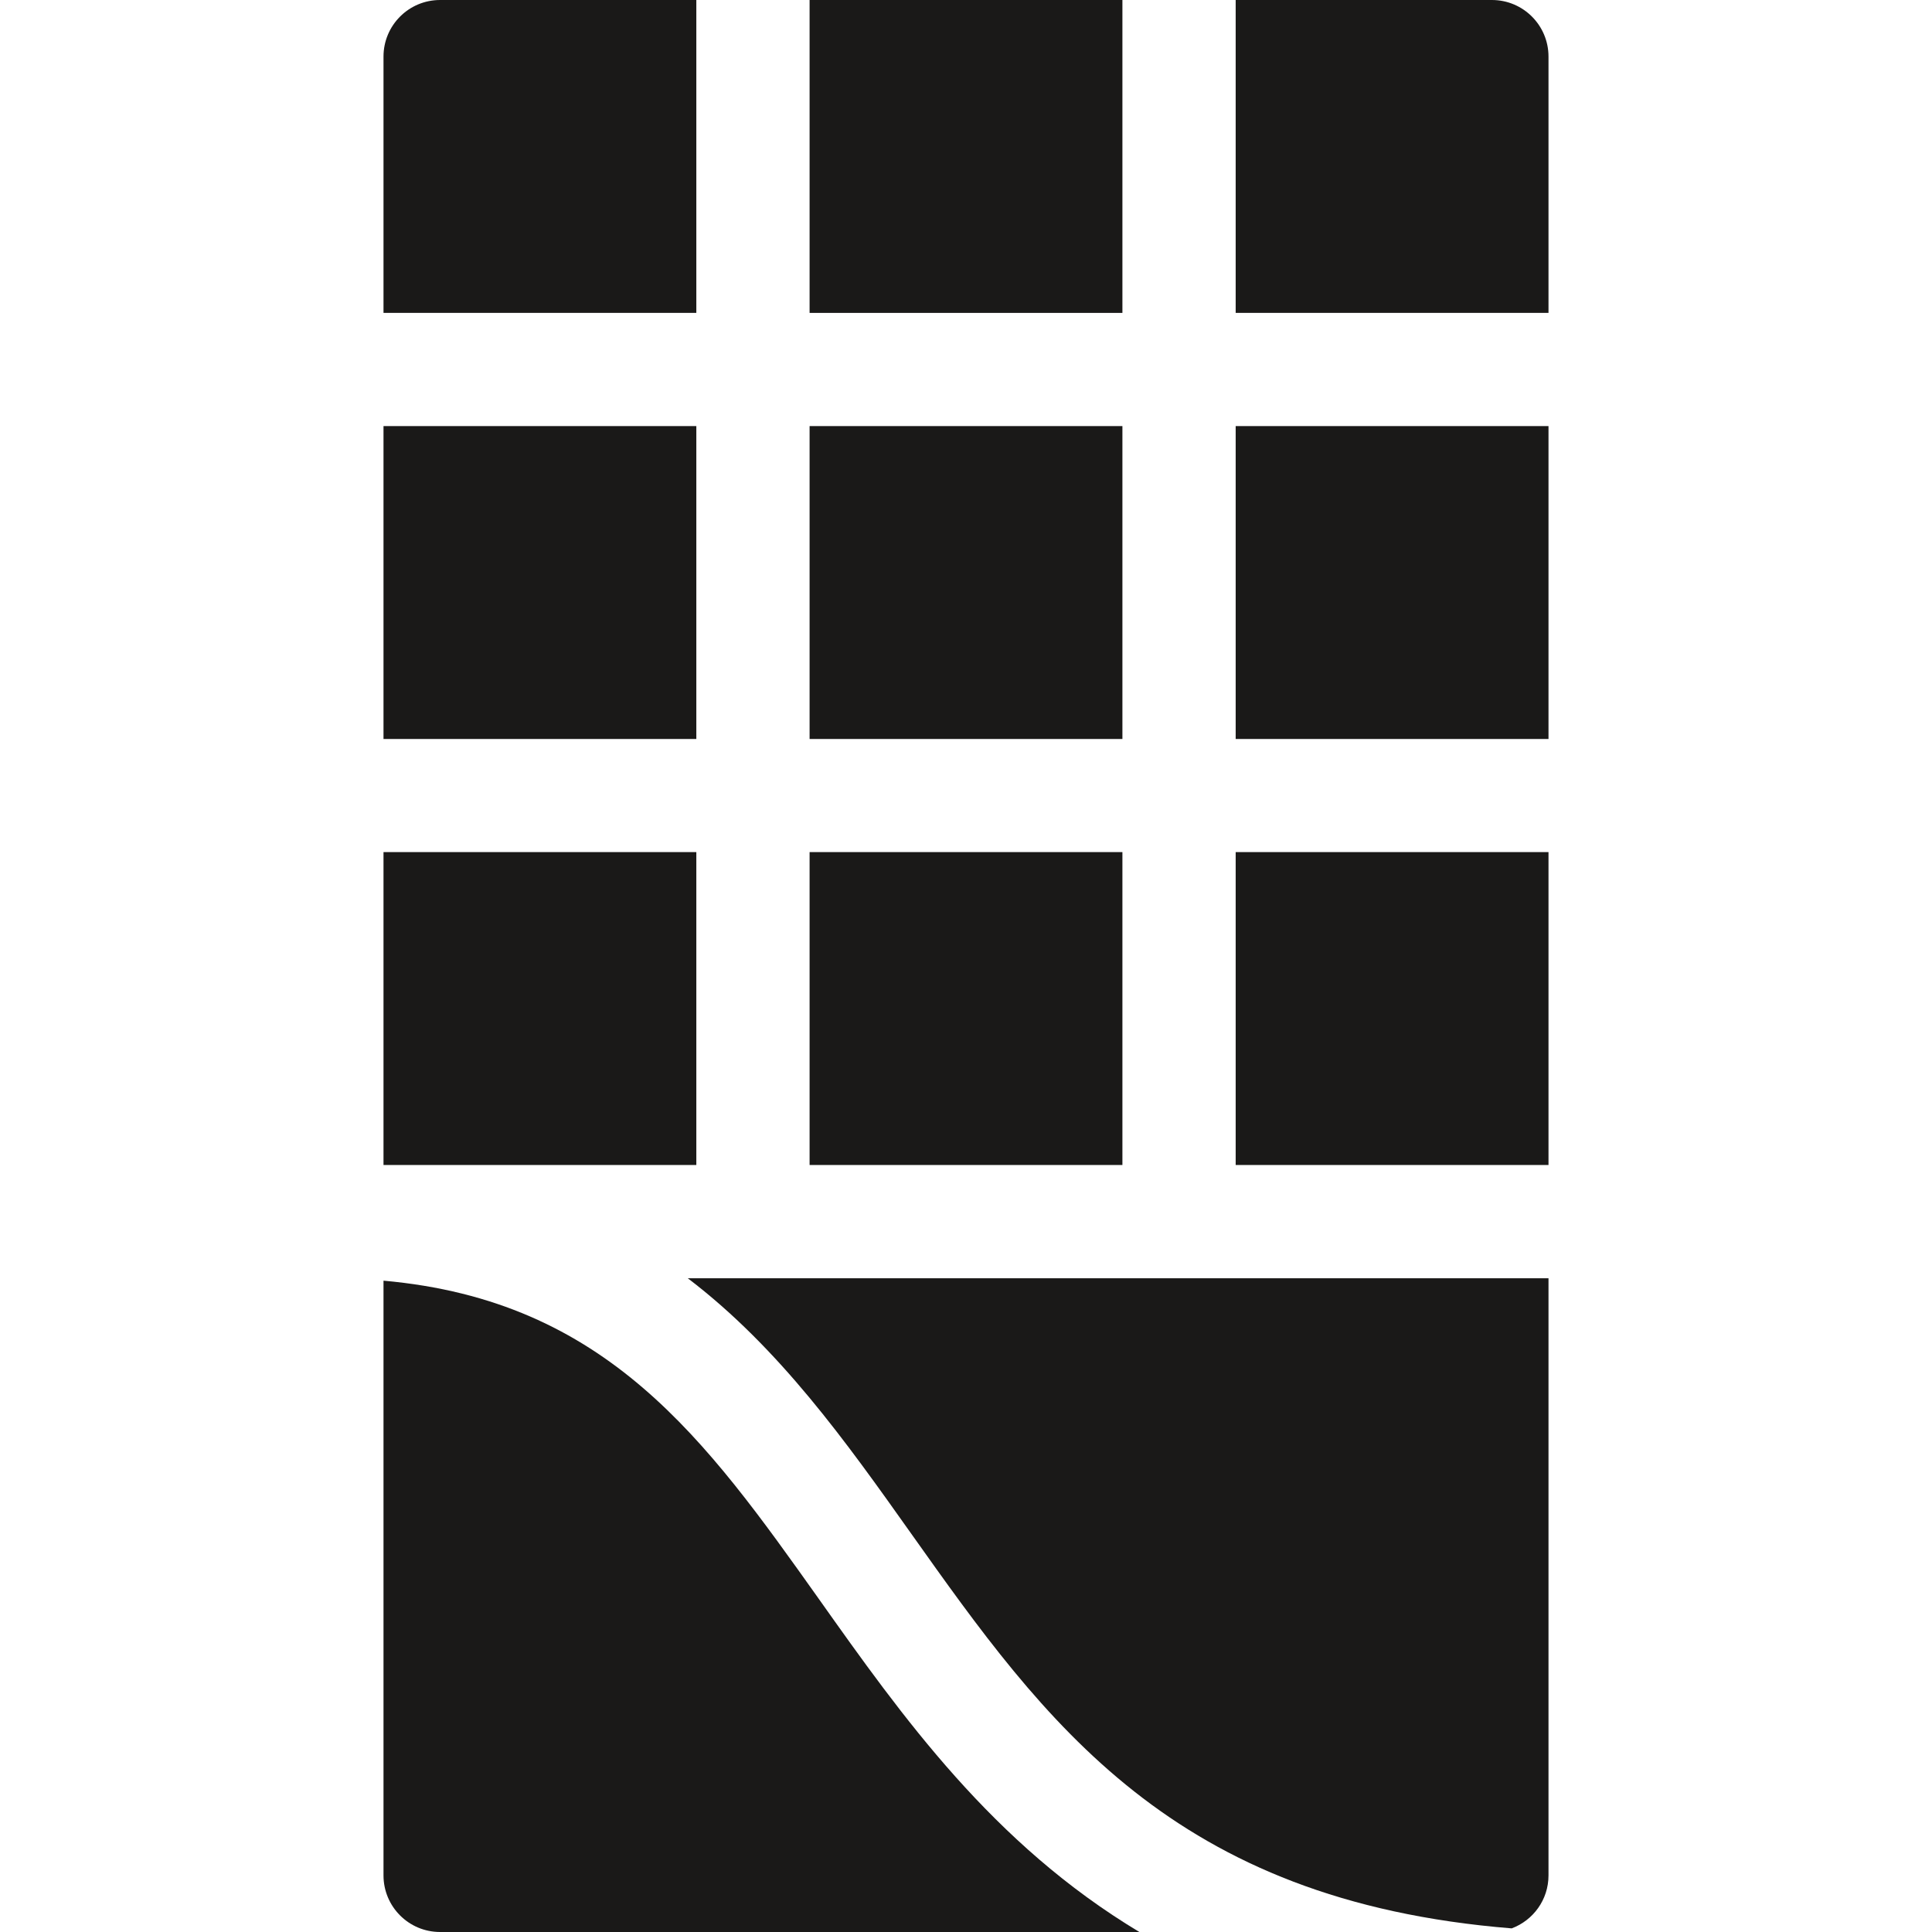 <svg width="24" height="24" viewBox="0 0 24 24" fill="none" xmlns="http://www.w3.org/2000/svg">
<path d="M4.764 5.293H8.65V9.18H4.764V5.293Z" fill="#1A1918"/>
<path d="M10.057 5.293H13.943V9.18H10.057V5.293Z" fill="#1A1918"/>
<path d="M4.764 10.585H8.65V14.472H4.764V10.585Z" fill="#1A1918"/>
<path d="M10.057 10.585H13.943V14.472H10.057V10.585Z" fill="#1A1918"/>
<path d="M15.35 5.293H19.236V9.18H15.35V5.293Z" fill="#1A1918"/>
<path d="M8.65 0H5.467C5.078 0 4.764 0.315 4.764 0.703V3.887H8.65V0Z" fill="#1A1918"/>
<path d="M10.057 0H13.943V3.887H10.057V0Z" fill="#1A1918"/>
<path d="M15.35 3.887H19.236V0.703C19.236 0.315 18.922 0 18.533 0H15.35V3.887Z" fill="#1A1918"/>
<path d="M15.35 10.585H19.236V14.472H15.35V10.585Z" fill="#1A1918"/>
<path d="M10.173 19.864C8.768 17.886 7.541 16.156 4.764 15.909V23.297C4.764 23.685 5.078 24 5.467 24H14.154C12.33 22.905 11.212 21.33 10.173 19.864Z" fill="#1A1918"/>
<path d="M8.544 15.879C9.684 16.747 10.509 17.909 11.319 19.051C12.981 21.393 14.558 23.615 18.779 23.955C19.046 23.855 19.236 23.599 19.236 23.297V15.879H8.544Z" fill="#1A1918"/>
</svg>
